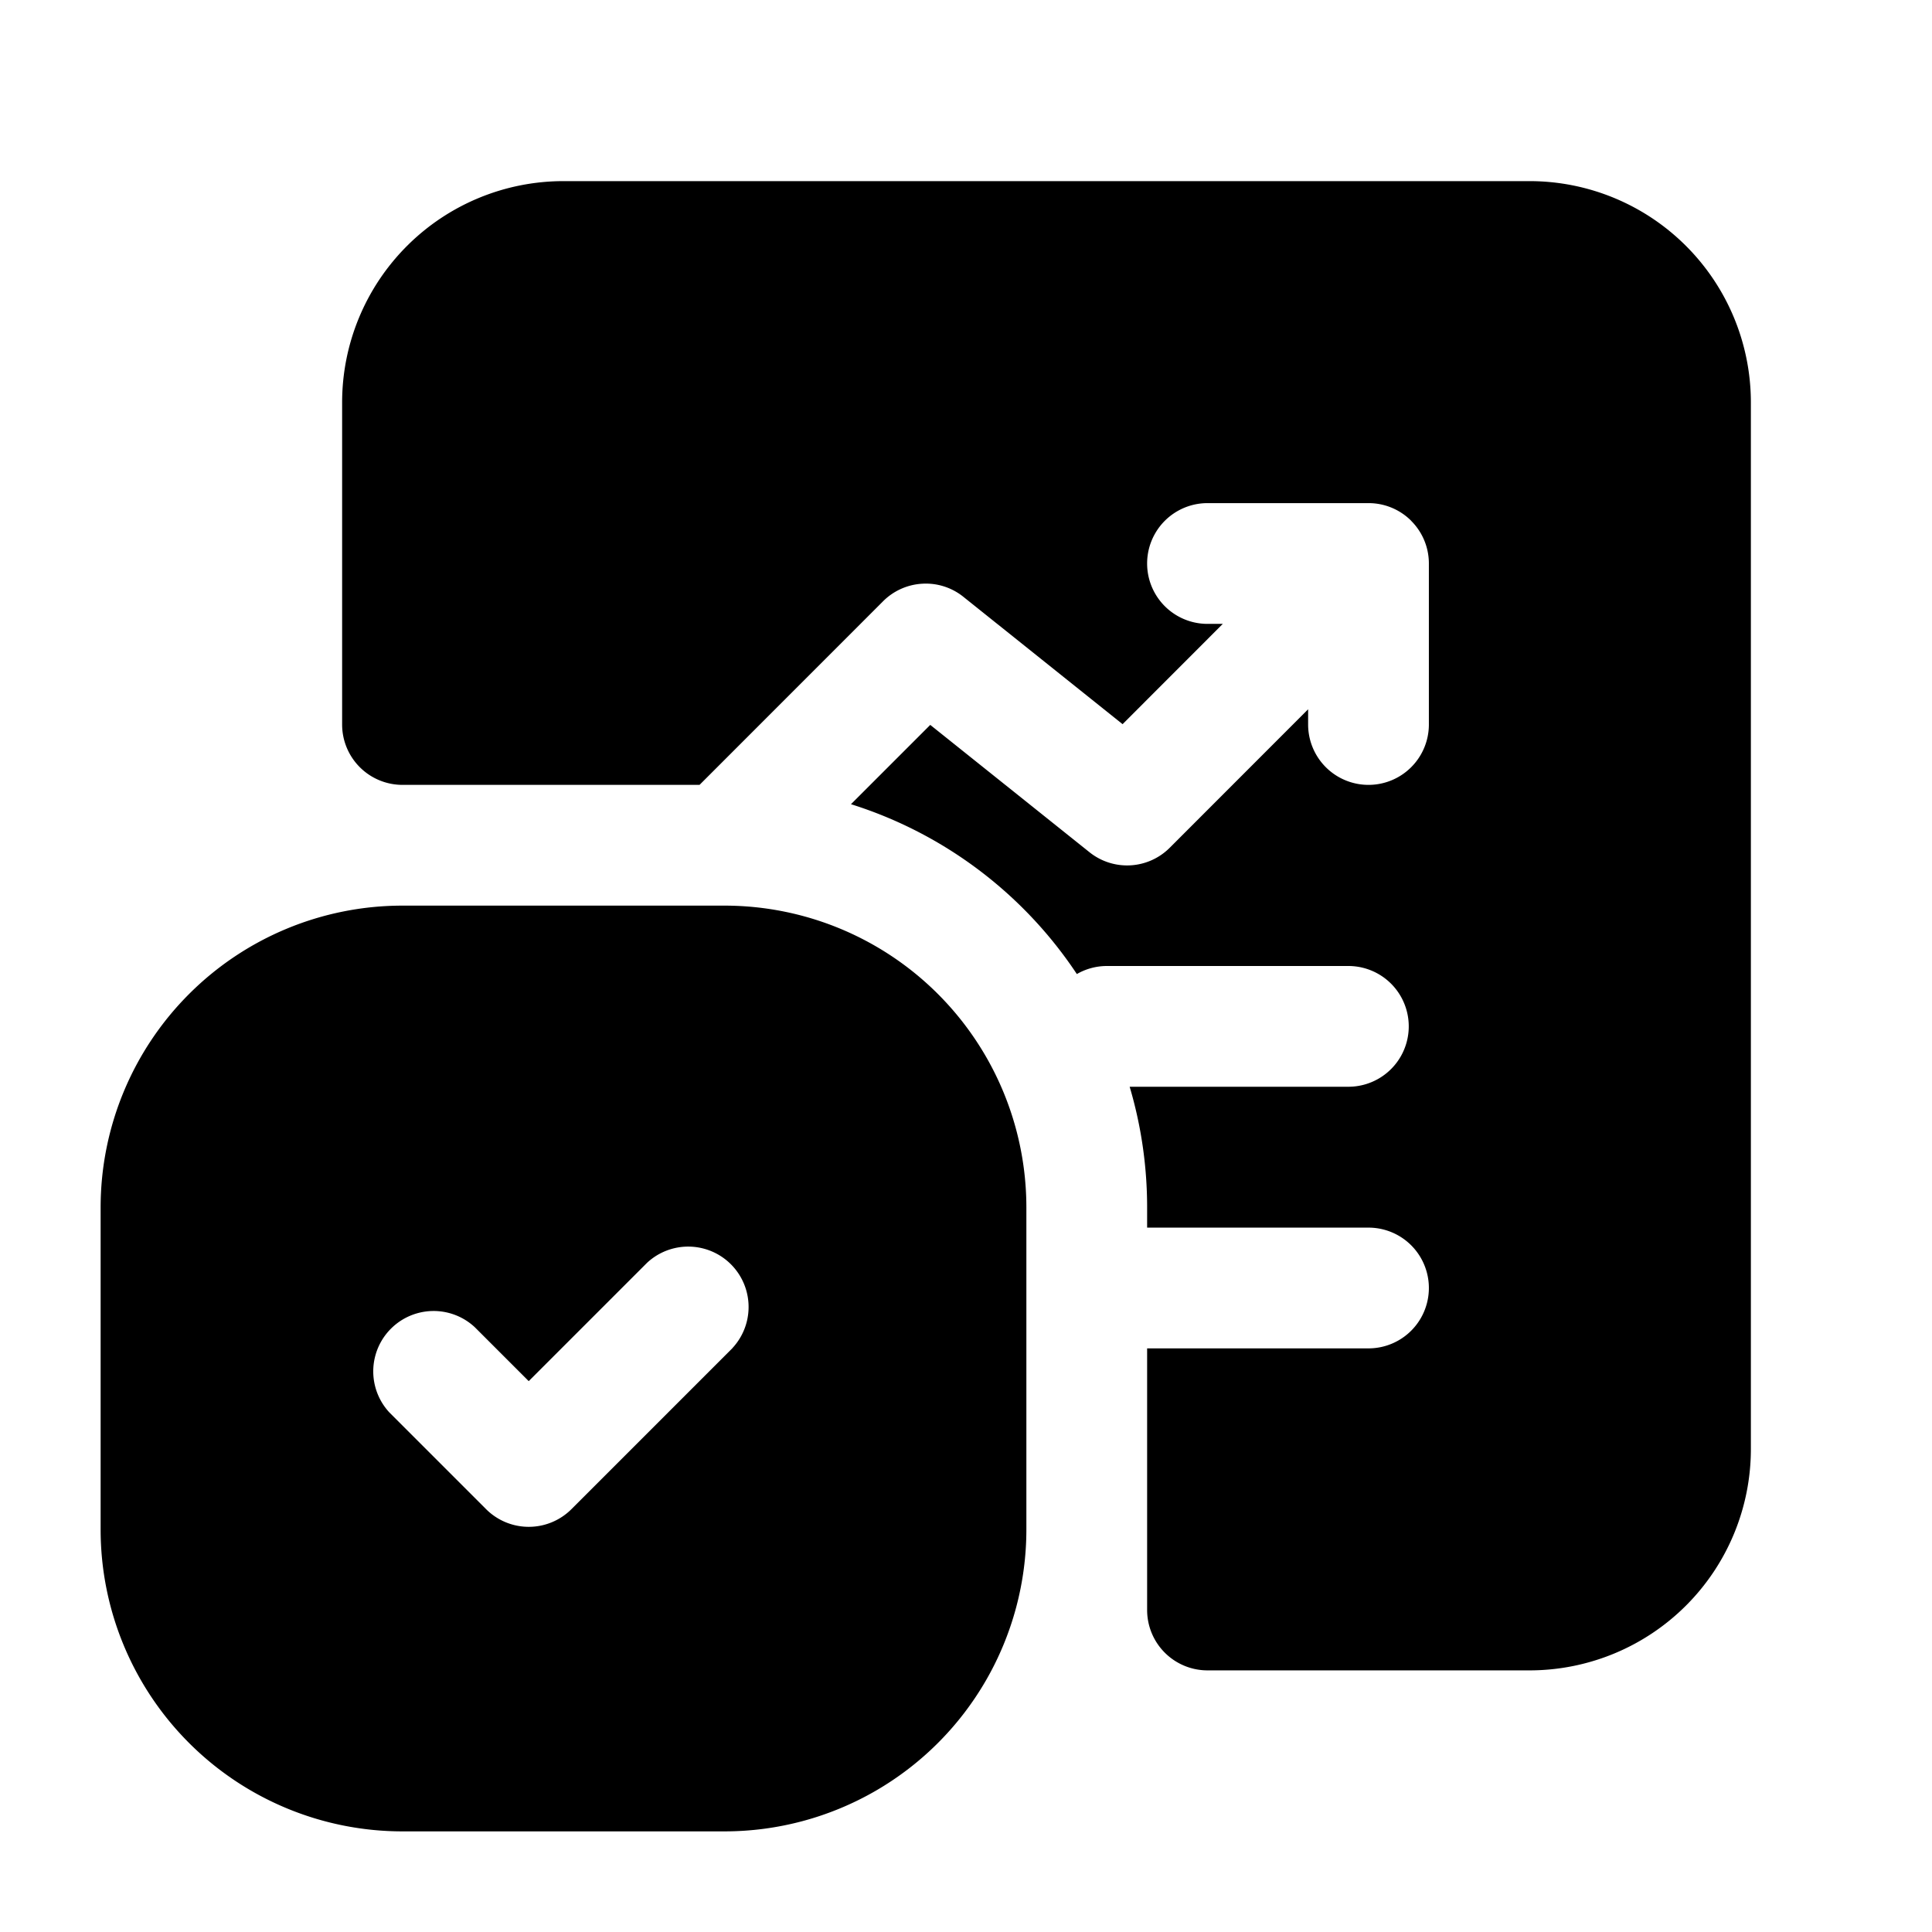 <svg xmlns="http://www.w3.org/2000/svg" width="24" height="24" fill="none" viewBox="0 0 24 24"><path fill="currentColor" fill-rule="evenodd" d="M5 9.75A.75.75 0 0 1 4.25 9V5A2.75 2.75 0 0 1 7 2.25h12A2.75 2.75 0 0 1 21.75 5v13A2.75 2.75 0 0 1 19 20.75h-4a.75.75 0 0 1-.75-.75v-3.25H17a.75.75 0 0 0 0-1.5h-2.75V15c0-.521-.076-1.025-.217-1.5h2.717a.75.75 0 0 0 0-1.5h-3a.747.747 0 0 0-.373.1 5.262 5.262 0 0 0-2.806-2.11l.985-.985 1.976 1.58a.748.748 0 0 0 1-.055l1.718-1.719V9a.75.75 0 0 0 1.5 0V7a.748.748 0 0 0-.215-.525l-.011-.012A.748.748 0 0 0 17 6.25h-2a.75.75 0 0 0 0 1.5h.19l-1.245 1.246-1.97-1.576a.744.744 0 0 0-.516-.169.748.748 0 0 0-.496.225L8.69 9.75H5Z" clip-rule="evenodd"/><path fill="currentColor" fill-rule="evenodd" d="M5 11.25A3.75 3.75 0 0 0 1.25 15v4A3.75 3.75 0 0 0 5 22.75h4A3.75 3.75 0 0 0 12.75 19v-4A3.75 3.75 0 0 0 9 11.25H5Zm4.098 5.497a.75.75 0 0 0-1.06-1.06l-1.47 1.47-.67-.67a.75.75 0 0 0-1.06 1.06l1.2 1.2a.75.75 0 0 0 1.061 0l2-2Z" clip-rule="evenodd"/></svg>
